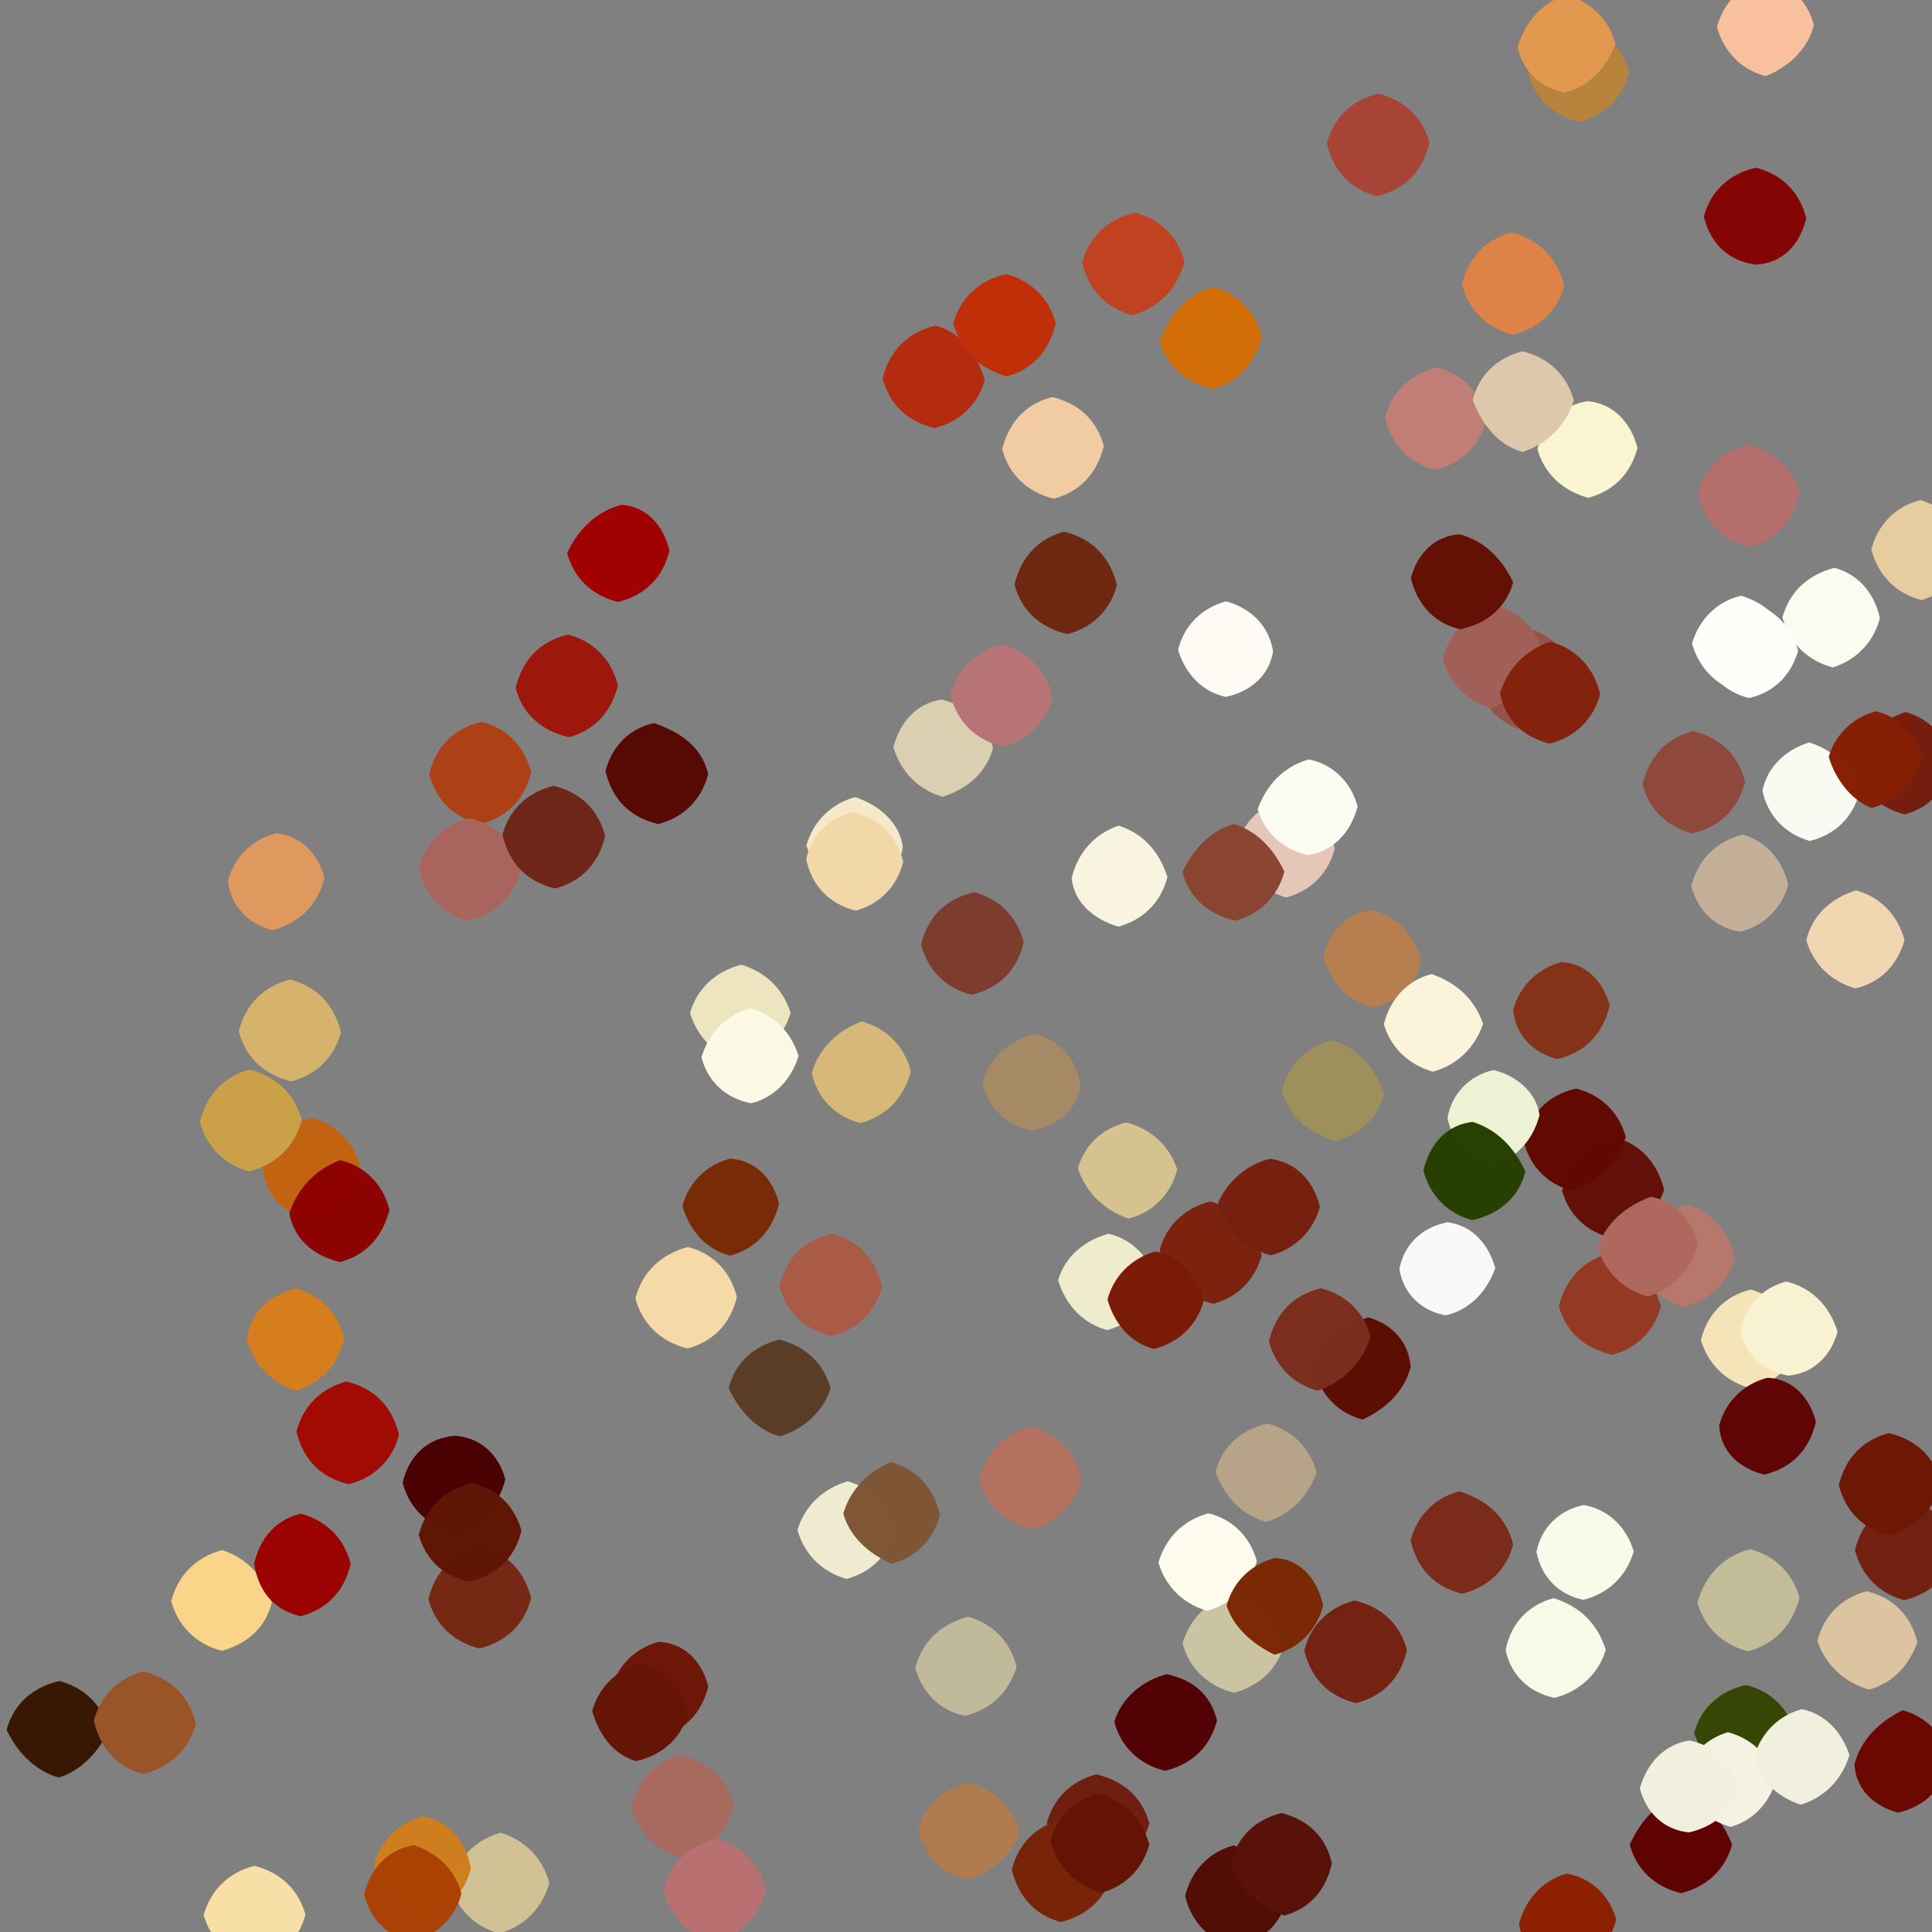 <?xml version="1.0" ?>
<svg xmlns="http://www.w3.org/2000/svg" version="1.1" width="600" height="600">
  <rect width="100%" height="100%" fill="#808080" stroke="none"/>
  <defs/>
  <g>
    <path d="M 558.872 496.315 C 556.494 504.968 551.012 510.606 542.882 512.839 C 534.783 510.729 529.214 505.24 527.173 497.664 C 529.618 489.12 535.032 483.398 543.552 481.117 C 551.296 483.189 556.837 488.693 558.872 496.315" stroke-width="0.0" fill="rgb(195, 188, 152)" opacity="1.0"/>
    <path d="M 501.938 596.198 C 499.52 604.8 493.613 610.038 486.004 612.003 C 478.465 610.005 472.814 604.592 471.734 597.569 C 473.671 590.029 478.867 584.1 486.495 581.852 C 494.301 583.235 499.88 588.657 501.938 596.198" stroke-width="0.0" fill="rgb(142, 32, 2)" opacity="0.99"/>
    <path d="M 461.747 130.161 C 459.712 138.211 454.245 143.797 445.672 145.917 C 437.69 143.843 432.202 138.292 430.116 129.801 C 432.204 121.735 437.742 116.224 446.385 114.124 C 454.273 116.193 459.73 121.754 461.747 130.161" stroke-width="0.0" fill="rgb(193, 126, 118)" opacity="1.0"/>
    <path d="M 414.546 263.385 C 412.633 271.132 407.151 276.688 399.392 278.726 C 391.352 276.302 385.99 270.55 383.981 262.992 C 385.992 255.486 391.484 249.985 398.987 247.981 C 406.5 250.01 412.004 255.496 414.546 263.385" stroke-width="0.0" fill="rgb(229, 199, 184)" opacity="1.0"/>
    <path d="M 219.951 523.731 C 217.872 532.33 212.285 537.748 204.494 539.497 C 196.5 536.99 191.01 531.5 189.686 524.612 C 191.8 517.263 197.261 511.795 204.631 509.891 C 212.321 510.26 217.891 515.636 219.951 523.731" stroke-width="0.0" fill="rgb(110, 23, 9)" opacity="0.99"/>
    <path d="M 605.442 546.792 C 603.571 555.156 598.245 560.821 589.494 562.938 C 581.637 560.882 576.207 555.337 575.94 547.834 C 577.904 540.367 583.354 534.869 590.878 531.126 C 598.326 533.125 603.694 538.737 605.442 546.792" stroke-width="0.0" fill="rgb(108, 8, 2)" opacity="0.99"/>
    <path d="M 516.815 369.451 C 514.54 376.825 508.636 382.051 500.574 384.482 C 492.799 382.67 487.18 377.259 485.104 369.767 C 487.957 361.484 493.498 356.009 501.645 353.248 C 509.206 355.233 514.601 360.852 516.815 369.451" stroke-width="0.0" fill="rgb(99, 16, 8)" opacity="0.99"/>
    <path d="M 164.944 239.78 C 162.881 248.373 157.372 253.88 149.145 255.937 C 140.692 253.853 135.243 248.269 133.328 240.366 C 135.353 231.85 140.827 226.289 149.531 224.155 C 157.322 226.171 162.869 231.661 164.944 239.78" stroke-width="0.0" fill="rgb(173, 64, 21)" opacity="1.0"/>
    <path d="M 346.89 181.685 C 344.867 189.361 339.368 194.884 331.489 196.934 C 322.656 194.855 317.13 189.35 315.074 181.518 C 317.171 172.702 322.708 167.183 330.479 165.115 C 339.146 167.291 344.676 172.869 346.89 181.685" stroke-width="0.0" fill="rgb(110, 40, 18)" opacity="0.99"/>
    <path d="M 111.877 362.217 C 108.992 370.501 103.5 375.99 95.511 378.563 C 87.861 376.683 82.485 371.089 81.637 363.199 C 83.052 355.473 88.374 349.739 96.769 347.112 C 104.331 349.147 109.852 354.669 111.877 362.217" stroke-width="0.0" fill="rgb(195, 99, 18)" opacity="0.99"/>
    <path d="M 377.948 534.303 C 375.884 542.367 370.364 547.877 361.782 549.941 C 353.616 547.89 348.101 542.388 346.053 534.716 C 348.419 526.947 355.197 521.799 362.298 519.926 C 369.947 521.563 375.844 525.76 377.948 534.303" stroke-width="0.0" fill="rgb(82, 2, 4)" opacity="0.99"/>
    <path d="M 305.852 117.764 C 303.857 125.35 298.363 130.886 290.203 132.953 C 281.63 130.891 276.14 125.357 274.093 117.518 C 276.268 108.837 281.845 103.286 290.542 101.101 C 298.139 103.225 302.893 109.098 305.852 117.764" stroke-width="0.0" fill="rgb(181, 44, 16)" opacity="0.99"/>
    <path d="M 33.77 537.369 C 30.304 544.713 24.656 550.099 18.252 552.04 C 11.356 550.091 5.592 544.709 2.051 537.212 C 4.103 529.615 9.617 524.108 18.416 522.051 C 26.369 524.108 31.826 529.656 33.77 537.369" stroke-width="0.0" fill="rgb(56, 23, 5)" opacity="0.99"/>
    <path d="M 106.938 415.57 C 104.855 424.331 99.327 429.845 91.704 431.884 C 83.753 429.055 78.397 423.151 76.689 415.91 C 77.652 408.067 83.017 402.471 91.733 400.12 C 99.356 402.136 104.879 407.638 106.938 415.57" stroke-width="0.0" fill="rgb(215, 126, 29)" opacity="0.99"/>
    <path d="M 398.786 510.672 C 396.775 518.207 391.149 523.623 383.201 525.692 C 374.918 523.573 369.32 518.121 367.251 510.357 C 369.668 502.323 375.43 496.984 383 495.004 C 390.5 497.01 395.99 502.5 398.786 510.672" stroke-width="0.0" fill="rgb(202, 196, 163)" opacity="1.0"/>
    <path d="M 280.396 262.947 C 279.247 270.615 273.535 276.002 266.001 278 C 258.5 275.99 253.012 270.499 250.436 262.603 C 252.518 255.092 258.115 249.583 265.607 247.536 C 273.384 250.254 279.223 255.455 280.396 262.947" stroke-width="0.0" fill="rgb(246, 233, 201)" opacity="1.0"/>
    <path d="M 469.935 479.699 C 467.883 487.368 462.369 492.884 454.077 494.951 C 445.647 492.881 440.154 487.338 438.061 478.404 C 440.117 470.631 445.633 465.122 453.195 463.141 C 461.814 465.862 467.703 470.972 469.935 479.699" stroke-width="0.0" fill="rgb(123, 43, 25)" opacity="1.0"/>
    <path d="M 485.792 88.618 C 483.798 96.293 478.312 101.846 469.878 103.935 C 461.639 101.869 456.117 96.368 454.061 88.322 C 456.143 79.683 461.712 74.213 469.486 72.154 C 478.007 74.444 483.506 80.008 485.792 88.618" stroke-width="0.0" fill="rgb(221, 131, 72)" opacity="1.0"/>
    <path d="M 443.927 44.33 C 441.813 53.292 436.299 58.83 427.654 60.931 C 419.674 58.851 414.16 53.321 412.07 44.573 C 414.134 36.651 419.655 31.144 428.02 29.088 C 436.352 31.139 441.876 36.642 443.927 44.33" stroke-width="0.0" fill="rgb(168, 67, 55)" opacity="1.0"/>
    <path d="M 282.882 332.67 C 280.697 341.109 275.088 346.652 267.23 348.807 C 259.017 346.605 253.733 340.867 252.12 333.176 C 254.267 325.796 259.784 320.208 267.552 317.217 C 275.231 319.264 280.792 324.748 282.882 332.67" stroke-width="0.0" fill="rgb(217, 184, 123)" opacity="0.99"/>
    <path d="M 499.909 312.267 C 497.755 321.255 492.281 326.821 483.586 328.923 C 475.73 326.835 470.64 321.161 469.921 313.718 C 471.869 306.329 477.326 300.86 484.862 298.784 C 492.363 299.131 497.876 304.635 499.909 312.267" stroke-width="0.0" fill="rgb(132, 51, 25)" opacity="0.99"/>
    <path d="M 606.308 237.026 C 604.572 245.176 599.264 250.833 591.51 252.919 C 582.91 250.734 577.73 244.918 575.961 237.066 C 578.007 229.492 583.47 223.933 591.777 221.126 C 599.26 223.165 604.552 228.839 606.308 237.026" stroke-width="0.0" fill="rgb(117, 30, 16)" opacity="1.0"/>
    <path d="M 335.896 459.059 C 333.833 467.33 328.34 472.86 320.544 474.911 C 311.745 472.792 306.225 467.248 304.16 459.49 C 306.323 450.844 311.822 445.266 320.099 443.129 C 328.266 445.221 333.806 450.723 335.896 459.059" stroke-width="0.0" fill="rgb(180, 113, 95)" opacity="1.0"/>
    <path d="M 538.831 390.554 C 536.771 398.225 531.205 403.721 522.998 405.833 C 514.914 403.691 509.642 397.974 507.917 390.113 C 509.972 382.409 515.248 376.54 523.526 374.123 C 531.172 376.244 536.595 381.893 538.831 390.554" stroke-width="0.0" fill="rgb(182, 120, 107)" opacity="1.0"/>
    <path d="M 100.801 272.648 C 98.597 281.073 93.106 286.68 84.507 288.879 C 76.789 286.785 71.547 281.115 70.836 273.565 C 72.731 266.174 78.175 260.733 85.659 258.766 C 93.128 259.381 98.707 264.841 100.801 272.648" stroke-width="0.0" fill="rgb(224, 152, 93)" opacity="0.99"/>
    <path d="M 507.384 481.833 C 505.071 489.543 499.487 494.889 491.739 496.834 C 484.189 495.335 478.645 489.818 477.165 481.922 C 478.69 474.281 484.347 468.899 491.869 467.393 C 499.672 468.813 505.144 474.344 507.384 481.833" stroke-width="0.0" fill="rgb(250, 251, 233)" opacity="0.992"/>
    <path d="M 541.934 242.745 C 539.829 251.286 534.253 256.745 525.608 258.817 C 517.68 256.819 512.142 251.334 510.084 243.605 C 512.214 234.728 517.708 229.167 525.781 227.067 C 534.343 229.144 539.864 234.654 541.934 242.745" stroke-width="0.0" fill="rgb(143, 72, 60)" opacity="1.0"/>
    <path d="M 612 170.999 C 609.989 178.496 604.486 183.954 596.736 186.362 C 589.073 184.386 583.357 179.024 581.159 170.604 C 583.224 162.748 588.754 157.242 596.401 155.302 C 604.567 157.862 610 163.476 612 170.999" stroke-width="0.0" fill="rgb(230, 204, 159)" opacity="1.0"/>
    <path d="M 123.927 445.638 C 121.882 453.371 116.37 458.881 108.321 460.944 C 99.652 458.87 94.144 453.342 92.063 444.589 C 94.132 436.653 99.653 431.132 107.606 429.056 C 116.283 431.168 121.794 436.735 123.927 445.638" stroke-width="0.0" fill="rgb(161, 11, 4)" opacity="0.99"/>
    <path d="M 391.855 389.757 C 389.854 397.347 384.358 402.88 376.756 404.933 C 368.145 402.58 362.949 396.642 360.142 388.25 C 362.179 380.716 367.728 375.207 375.899 373.093 C 383.893 375.382 389.073 381.333 391.855 389.757" stroke-width="0.0" fill="rgb(123, 35, 15)" opacity="1.0"/>
    <path d="M 489.107 210.853 C 486.99 218.5 481.5 223.99 473.273 226.826 C 465.726 224.819 460.317 219.227 458.606 211.406 C 461.01 203.5 466.5 198.01 474.691 195.179 C 482.157 197.241 487.421 202.961 489.107 210.853" stroke-width="0.0" fill="rgb(148, 83, 74)" opacity="1.0"/>
    <path d="M 560.955 67.802 C 558.888 76.357 553.314 81.748 545.332 82.201 C 537.101 81.094 531.336 76.053 529.133 67.305 C 531.132 59.647 536.649 54.137 545.245 52.076 C 553.376 54.121 558.899 59.616 560.955 67.802" stroke-width="0.0" fill="rgb(133, 5, 5)" opacity="0.99"/>
    <path d="M 515.836 405.633 C 513.822 413.301 508.298 418.815 500.619 420.73 C 491.768 418.686 486.166 413.284 484.093 405.644 C 486.349 396.929 491.942 391.381 499.511 389.358 C 507.574 391.979 513.379 397.3 515.836 405.633" stroke-width="0.0" fill="rgb(148, 58, 36)" opacity="0.99"/>
    <path d="M 505.915 22.637 C 503.85 30.318 498.303 35.816 490.391 37.896 C 481.826 35.732 476.339 30.147 474.584 22.419 C 477.01 14.5 482.5 9.01 490.147 6.891 C 498.018 8.589 503.725 13.875 505.915 22.637" stroke-width="0.0" fill="rgb(183, 131, 61)" opacity="1.0"/>
    <path d="M 563.334 7.819 C 561.43 15.003 556.033 20.517 548.381 23.65 C 540.84 21.703 535.318 16.152 533.2 8.34 C 535.51 0.161 541.288 -5.125 548.931 -6.99 C 556.273 -4.83 561.55 0.819 563.334 7.819" stroke-width="0.0" fill="rgb(249, 193, 156)" opacity="0.99"/>
    <path d="M 156.941 459.452 C 154.764 468.107 148.898 473.232 140.477 475.533 C 132.687 473.779 127.118 468.35 125.05 460.488 C 127.15 451.726 132.858 446.674 141.158 445.868 C 149.226 446.43 154.86 451.693 156.941 459.452" stroke-width="0.0" fill="rgb(75, 2, 2)" opacity="0.99"/>
    <path d="M 94.856 594.608 C 92.598 602.931 86.767 608.146 79.021 610.02 C 71.377 608.051 65.572 602.756 63.25 594.754 C 65.411 586.972 70.997 581.483 78.972 579.454 C 87.077 581.45 92.722 586.859 94.856 594.608" stroke-width="0.0" fill="rgb(247, 223, 166)" opacity="1.0"/>
    <path d="M 464.375 393.817 C 461.737 401.264 456.289 406.819 448.998 408.482 C 441.338 407.149 435.801 401.676 434.599 394.145 C 435.991 386.51 441.565 381.163 449.473 379.587 C 456.936 380.41 462.267 386.195 464.375 393.817" stroke-width="0.0" fill="rgb(250, 249, 247)" opacity="1.0"/>
    <path d="M 317.945 292.633 C 315.859 301.341 310.342 306.859 301.7 308.931 C 293.649 306.869 288.13 301.352 286.056 293.283 C 288.144 284.674 293.688 279.179 302.462 277.082 C 310.347 279.141 315.874 284.647 317.945 292.633" stroke-width="0.0" fill="rgb(125, 61, 46)" opacity="1.0"/>
    <path d="M 245.539 314.673 C 242.923 322.473 237.491 327.987 230.009 329.99 C 222.501 327.969 216.805 322.572 214.297 314.64 C 216.42 307.039 222.149 301.746 230.134 299.604 C 237.726 301.747 243.349 307.24 245.539 314.673" stroke-width="0.0" fill="rgb(236, 229, 192)" opacity="1.0"/>
    <path d="M 527.305 386.694 C 524.961 394.497 519.56 400.162 511.783 402.639 C 504.036 400.494 498.414 394.998 496.203 387.333 C 498.772 379.703 504.916 374.569 512.738 371.635 C 520.226 373.208 525.574 378.849 527.305 386.694" stroke-width="0.0" fill="rgb(175, 104, 93)" opacity="1.0"/>
    <path d="M 583.826 191.952 C 581.899 199.417 576.461 205.056 569.158 207.281 C 561.293 205.119 555.734 199.749 553.549 191.778 C 555.621 184.13 561.114 178.579 569.695 176.348 C 577.054 178.298 582.097 184.14 583.826 191.952" stroke-width="0.0" fill="rgb(251, 252, 240)" opacity="1.0"/>
    <path d="M 607.196 481.027 C 605.453 489.081 600.205 494.802 591.364 496.945 C 583.637 494.887 578.137 489.353 576.063 481.366 C 578.187 472.775 583.888 467.51 592.292 465.497 C 600.019 467.417 605.373 473.047 607.196 481.027" stroke-width="0.0" fill="rgb(113, 32, 18)" opacity="0.991"/>
    <path d="M 362.539 272.409 C 360.596 280.09 355.112 285.658 347.315 287.78 C 339.203 285.395 333.482 279.851 332.814 272.73 C 334.637 264.948 339.757 259.071 347.325 256.414 C 354.714 258.62 360.091 264.392 362.539 272.409" stroke-width="0.0" fill="rgb(248, 244, 223)" opacity="1.0"/>
    <path d="M 191.893 212.821 C 189.847 221.351 184.371 226.896 176.692 228.951 C 167.666 226.857 162.153 221.33 160.133 213.677 C 162.278 204.755 167.719 199.177 176.395 197.074 C 184.315 199.158 189.836 204.687 191.893 212.821" stroke-width="0.0" fill="rgb(157, 23, 12)" opacity="0.99"/>
    <path d="M 60.825 535.19 C 58.736 543.199 53.21 548.761 44.393 550.914 C 36.66 548.864 31.199 543.318 29.147 534.398 C 31.147 526.669 36.677 521.166 44.505 519.094 C 53.19 521.254 58.7 526.83 60.825 535.19" stroke-width="0.0" fill="rgb(153, 84, 40)" opacity="1.0"/>
    <path d="M 508.536 139.114 C 506.518 147.018 501.046 152.597 493.201 154.595 C 485.128 152.388 479.519 146.905 477.438 139.408 C 479.984 131.423 485.307 125.645 493.223 124.576 C 501.017 125.42 506.429 131.034 508.536 139.114" stroke-width="0.0" fill="rgb(250, 245, 208)" opacity="1.0"/>
    <path d="M 84.405 497.627 C 82.668 505.095 77.046 510.533 68.826 512.666 C 60.942 510.561 55.297 505.115 53.17 497.226 C 55.356 488.956 61.027 483.545 68.98 481.4 C 76.581 483.813 81.908 489.503 84.405 497.627" stroke-width="0.0" fill="rgb(248, 213, 136)" opacity="1.0"/>
    <path d="M 537.907 572.833 C 535.883 580.367 530.365 585.879 522.021 587.946 C 513.63 585.881 508.116 580.371 506.14 572.857 C 509.679 565.093 515.03 559.484 522.194 557.188 C 529.368 559.086 534.699 564.7 537.907 572.833" stroke-width="0.0" fill="rgb(94, 3, 2)" opacity="0.99"/>
    <path d="M 441.193 297.624 C 440.559 305.15 435.222 310.784 426.49 312.907 C 418.665 310.855 413.157 305.33 411.074 296.722 C 413.149 288.67 418.681 283.179 426.21 282.68 C 433.759 284.794 439.234 290.23 441.193 297.624" stroke-width="0.0" fill="rgb(184, 127, 79)" opacity="0.99"/>
    <path d="M 577.372 246.289 C 575.466 253.9 569.837 259.266 562.004 261.187 C 554.502 258.969 549.013 253.504 547.36 245.613 C 548.718 238.348 554.405 232.873 561.865 230.573 C 569.55 232.942 575.013 238.464 577.372 246.289" stroke-width="0.0" fill="rgb(251, 251, 244)" opacity="0.992"/>
    <path d="M 257.943 431.193 C 255.474 439.01 248.784 444.174 242.153 446.068 C 235.316 444.145 229.845 438.687 226.309 431.136 C 228.12 423.627 233.619 418.101 242.028 416.042 C 250.391 418.098 255.9 423.61 257.943 431.193" stroke-width="0.0" fill="rgb(91, 60, 38)" opacity="0.99"/>
    <path d="M 399.744 589.687 C 397.831 597.312 392.289 602.759 384.096 604.644 C 375.701 602.753 370.12 597.344 368.049 588.792 C 370.11 580.626 375.631 575.122 383.179 573.101 C 391.499 576.013 396.99 581.5 399.744 589.687" stroke-width="0.0" fill="rgb(82, 13, 4)" opacity="1.0"/>
    <path d="M 161.888 269.79 C 159.74 278.182 154.159 283.685 145.304 285.908 C 137.685 283.845 132.161 278.312 130.074 270.053 C 132.151 261.668 137.666 256.145 145.858 254.068 C 154.322 256.151 159.809 261.694 161.888 269.79" stroke-width="0.0" fill="rgb(169, 101, 93)" opacity="1.0"/>
    <path d="M 479.405 203.574 C 476.99 211.498 471.493 216.972 463.21 219.879 C 455.681 217.852 450.171 212.309 448.099 204.566 C 450.333 195.955 456.078 190.683 464.791 188.115 C 472.309 190.145 477.707 195.743 479.405 203.574" stroke-width="0.0" fill="rgb(161, 96, 87)" opacity="1.0"/>
    <path d="M 316.789 568.524 C 314.561 575.821 308.609 581.095 300.356 583.822 C 292.694 581.811 287.148 576.322 285.08 568.709 C 287.374 560.057 293.357 555.309 301.011 553.717 C 308.124 555.481 313.853 560.782 316.789 568.524" stroke-width="0.0" fill="rgb(178, 123, 80)" opacity="0.99"/>
    <path d="M 108.924 485.689 C 106.855 494.349 101.359 499.879 93.291 501.949 C 84.736 499.846 80.363 494.076 78.91 485.716 C 80.573 478.407 84.913 472.244 93.315 470.076 C 101.324 472.162 106.856 477.668 108.924 485.689" stroke-width="0.0" fill="rgb(155, 3, 2)" opacity="0.99"/>
    <path d="M 247.998 327.941 C 245.776 335.334 240.375 340.915 233.229 342.644 C 225.3 341.072 219.676 335.768 217.858 328.299 C 220.203 320.617 225.591 315.121 233.057 313.163 C 240.368 315.096 245.775 320.671 247.998 327.941" stroke-width="0.0" fill="rgb(252, 250, 230)" opacity="0.991"/>
    <path d="M 496.939 215.527 C 494.864 223.343 489.346 228.869 481.243 230.939 C 472.732 228.839 467.407 223.181 465.821 215.37 C 468.238 207.65 473.559 201.924 481.502 199.246 C 489.118 201.397 494.813 206.784 496.939 215.527" stroke-width="0.0" fill="rgb(131, 35, 14)" opacity="0.99"/>
    <path d="M 280.503 267.569 C 278.722 275.216 273.247 280.8 265.68 282.838 C 257.12 280.505 251.93 274.749 250.394 266.766 C 251.922 259.43 257.452 253.996 264.997 252.172 C 272.628 253.968 278.343 259.273 280.503 267.569" stroke-width="0.0" fill="rgb(242, 216, 169)" opacity="1.0"/>
    <path d="M 438.103 424.498 C 436.218 431.778 430.81 437.312 423.171 440.865 C 415.647 438.874 410.174 433.336 408.313 425.649 C 411.009 417.498 416.491 411.985 424.823 409.097 C 432.316 411.131 437.496 416.776 438.103 424.498" stroke-width="0.0" fill="rgb(92, 14, 3)" opacity="0.99"/>
    <path d="M 187.938 259.617 C 185.861 268.346 180.349 273.868 172.368 275.927 C 163.689 273.838 158.178 268.305 156.052 259.234 C 158.09 251.601 163.603 246.096 171.941 244.044 C 180.377 246.106 185.884 251.627 187.938 259.617" stroke-width="0.0" fill="rgb(109, 38, 23)" opacity="1.0"/>
    <path d="M 315.722 517.579 C 313.303 525.676 307.558 530.916 299.718 532.88 C 292.104 531.344 286.435 525.971 284.241 517.941 C 286.41 509.957 291.947 504.384 300.645 502.121 C 308.272 504.184 313.717 509.765 315.722 517.579" stroke-width="0.0" fill="rgb(192, 186, 154)" opacity="1.0"/>
    <path d="M 555.355 274.775 C 553.398 281.96 547.972 287.43 540.544 289.354 C 533.039 288.304 527.325 283.075 525.232 275.201 C 527.348 266.885 532.883 261.345 541.256 259.163 C 548.822 261.424 553.717 267.532 555.355 274.775" stroke-width="0.0" fill="rgb(196, 176, 153)" opacity="1.0"/>
    <path d="M 391.854 104.435 C 389.733 113.225 384.244 118.783 376.509 120.748 C 367.726 118.744 362.157 113.309 360.18 105.782 C 363.478 97.776 368.424 91.6 376.672 89.147 C 384.297 91.183 389.824 96.7 391.854 104.435" stroke-width="0.0" fill="rgb(211, 108, 4)" opacity="0.99"/>
    <path d="M 227.917 560.823 C 225.821 569.288 220.263 574.753 211.86 576.811 C 203.769 574.739 198.189 569.26 196.085 561.145 C 198.179 552.692 203.676 547.142 211.485 545.073 C 220.317 547.166 225.84 552.681 227.917 560.823" stroke-width="0.0" fill="rgb(168, 105, 94)" opacity="1.0"/>
    <path d="M 335.63 337.396 C 334.381 344.638 328.288 349.532 320.757 351.199 C 313.269 349.775 307.324 345.002 305.096 336.49 C 307.188 328.739 312.772 323.267 321.472 321.11 C 329.205 323.215 334.425 328.901 335.63 337.396" stroke-width="0.0" fill="rgb(166, 138, 102)" opacity="1.0"/>
    <path d="M 460.575 317.961 C 458.06 325.476 452.394 330.788 445.015 332.812 C 437.605 330.766 431.947 325.486 429.779 318.093 C 431.748 310.153 437.056 304.454 444.564 302.506 C 452.415 305.167 458.076 310.512 460.575 317.961" stroke-width="0.0" fill="rgb(251, 244, 218)" opacity="1.0"/>
    <path d="M 559.038 416.049 C 557.157 423.708 551.751 429.297 544.078 431.291 C 536.229 429.211 530.48 423.881 528.234 416.103 C 530.319 407.873 535.905 402.408 543.772 400.451 C 551.548 402.889 556.995 408.487 559.038 416.049" stroke-width="0.0" fill="rgb(245, 228, 184)" opacity="1.0"/>
    <path d="M 356.931 566.279 C 354.511 574.781 348.589 580.025 341.003 582.001 C 333.5 579.99 328.01 574.5 325.096 566.159 C 327.101 558.61 332.608 553.096 340.435 551.044 C 349.375 553.111 354.88 558.629 356.931 566.279" stroke-width="0.0" fill="rgb(111, 31, 15)" opacity="1.0"/>
    <path d="M 421.623 250.477 C 419.384 258.853 413.833 264.323 406.305 265.59 C 398.45 263.858 392.752 258.664 390.574 251.254 C 393.34 243.761 398.669 237.996 406.495 235.844 C 414.058 237.389 419.634 242.934 421.623 250.477" stroke-width="0.0" fill="rgb(252, 252, 243)" opacity="1.0"/>
    <path d="M 409.923 374.721 C 407.861 382.327 402.31 387.822 394.617 389.874 C 386.218 387.488 380.938 381.619 378.235 373.597 C 381.282 366.931 387.041 361.658 394.426 359.864 C 401.901 360.858 407.675 365.947 409.923 374.721" stroke-width="0.0" fill="rgb(118, 32, 15)" opacity="0.99"/>
    <path d="M 308.405 232.278 C 306.437 239.747 300.586 244.991 292.729 247.455 C 285.258 245.297 279.704 239.743 277.45 232.018 C 279.542 223.996 284.925 218.34 292.421 217.226 C 300.42 219.184 306.025 224.517 308.405 232.278" stroke-width="0.0" fill="rgb(218, 207, 176)" opacity="1.0"/>
    <path d="M 273.916 399.499 C 271.862 407.351 266.356 412.876 258.268 414.944 C 249.637 412.876 244.119 407.365 242.052 399.436 C 244.137 390.675 249.705 385.21 258.359 383.124 C 266.284 385.198 271.82 390.708 273.916 399.499" stroke-width="0.0" fill="rgb(170, 91, 70)" opacity="1.0"/>
    <path d="M 164.933 496.359 C 162.873 504.361 157.364 509.88 148.875 511.947 C 140.631 509.88 135.104 504.376 133.046 496.656 C 135.162 487.748 140.865 482.49 149.373 480.51 C 157.262 482.277 162.844 487.696 164.933 496.359" stroke-width="0.0" fill="rgb(117, 41, 21)" opacity="1.0"/>
    <path d="M 327.894 100.386 C 325.784 109.291 320.313 114.845 312.631 116.917 C 304.249 114.511 298.349 108.87 296.076 100.44 C 298.152 92.686 303.706 87.2 312.447 85.118 C 320.296 87.176 325.827 92.703 327.894 100.386" stroke-width="0.0" fill="rgb(193, 47, 8)" opacity="0.99"/>
    <path d="M 241.951 373.763 C 239.887 382.378 234.383 387.899 226.725 389.945 C 218.286 387.71 213.761 380.926 211.931 374.509 C 213.852 367.305 219.29 361.811 226.7 359.847 C 234.312 360.24 239.88 365.65 241.951 373.763" stroke-width="0.0" fill="rgb(120, 43, 4)" opacity="0.99"/>
    <path d="M 504.914 353.158 C 501.909 361.426 496.435 366.938 488.256 369.811 C 480.661 367.856 475.178 362.327 473.221 354.521 C 475.255 345.709 480.665 340.127 489.459 338.048 C 497.396 340.096 502.901 345.605 504.914 353.158" stroke-width="0.0" fill="rgb(97, 10, 2)" opacity="0.99"/>
    <path d="M 557.474 538.553 C 554.99 546.5 549.5 551.99 542.0 554.0 C 534.499 551.991 528.99 546.506 526.127 538.213 C 528.135 530.667 533.701 525.229 542.2 523.309 C 550.226 525.243 555.689 530.797 557.474 538.553" stroke-width="0.0" fill="rgb(55, 70, 4)" opacity="0.99"/>
    <path d="M 563.949 441.557 C 561.891 450.383 556.387 455.898 547.904 457.955 C 539.631 455.894 534.255 450.328 533.911 442.677 C 535.85 435.323 541.334 429.877 548.864 427.891 C 556.371 428.137 561.898 433.616 563.949 441.557" stroke-width="0.0" fill="rgb(96, 5, 6)" opacity="0.99"/>
    <path d="M 161.932 475.41 C 159.779 484.165 154.011 489.329 145.64 491.163 C 137.765 489.673 132.138 484.304 130.058 476.663 C 132.286 467.965 138.186 462.847 146.442 460.602 C 154.276 462.273 159.864 467.677 161.932 475.41" stroke-width="0.0" fill="rgb(95, 22, 5)" opacity="0.99"/>
    <path d="M 367.867 81.223 C 365.401 89.903 359.966 95.575 351.648 97.864 C 343.757 95.756 338.201 90.26 336.087 81.619 C 338.16 73.685 343.681 68.152 352.56 66.054 C 360.364 68.118 365.871 73.641 367.867 81.223" stroke-width="0.0" fill="rgb(193, 66, 32)" opacity="0.99"/>
    <path d="M 436.946 512.485 C 434.861 521.33 429.319 526.836 421.136 528.916 C 412.681 526.841 407.153 521.322 405.061 512.536 C 407.123 504.635 412.63 499.112 420.68 497.052 C 429.371 499.118 434.889 504.626 436.946 512.485" stroke-width="0.0" fill="rgb(116, 34, 18)" opacity="1.0"/>
    <path d="M 398.867 270.725 C 396.84 278.337 391.35 283.873 383.614 285.929 C 374.685 283.826 369.14 278.33 367.205 270.849 C 370.804 263.278 376.287 257.829 383.169 255.915 C 389.769 257.801 395.419 263.168 398.867 270.725" stroke-width="0.0" fill="rgb(137, 69, 50)" opacity="0.99"/>
    <path d="M 365.616 363.215 C 363.538 371.013 358.02 376.558 350.443 378.45 C 342.736 375.721 337.199 370.288 334.731 362.83 C 336.808 355.43 342.602 350.292 349.818 348.585 C 357.172 350.475 363.152 355.653 365.616 363.215" stroke-width="0.0" fill="rgb(214, 195, 142)" opacity="0.99"/>
    <path d="M 207.913 170.992 C 205.872 179.363 200.365 184.879 191.943 186.945 C 183.637 184.881 178.142 179.354 176.127 171.728 C 179.64 164.252 185.318 158.881 192.865 156.791 C 200.343 157.157 205.872 162.646 207.913 170.992" stroke-width="0.0" fill="rgb(160, 2, 2)" opacity="0.99"/>
    <path d="M 551.759 552.129 C 549.855 559.487 544.679 565.381 537.424 567.36 C 529.474 565.044 524.005 559.512 522.098 552.14 C 524.438 545.049 530.185 539.812 536.65 537.951 C 543.77 539.837 549.478 545.117 551.759 552.129" stroke-width="0.0" fill="rgb(246, 243, 228)" opacity="0.99"/>
    <path d="M 390.341 484.867 C 388.003 492.522 382.542 498.068 374.93 500.25 C 367.407 498.126 361.855 492.6 359.765 485.226 C 362.055 477.503 367.512 472.083 375.278 469.974 C 382.738 471.73 388.232 477.275 390.341 484.867" stroke-width="0.0" fill="rgb(254, 252, 238)" opacity="0.991"/>
    <path d="M 170.603 584.773 C 168.306 592.774 162.777 598.313 155.007 600.397 C 147.224 598.315 141.795 592.742 139.913 585.053 C 141.907 577.34 147.223 571.57 155.41 569.183 C 163.027 571.366 168.483 577.033 170.603 584.773" stroke-width="0.0" fill="rgb(209, 194, 150)" opacity="0.993"/>
    <path d="M 395.351 202.298 C 394.277 209.631 388.459 214.776 380.753 216.417 C 373.544 215.014 368.163 209.404 365.864 201.856 C 367.674 194.214 373.244 188.767 380.815 186.753 C 388.588 188.918 394.129 194.397 395.351 202.298" stroke-width="0.0" fill="rgb(254, 252, 245)" opacity="0.991"/>
    <path d="M 469.932 180.834 C 467.872 188.315 462.227 193.595 453.474 195.414 C 445.838 193.695 440.265 188.179 438.145 179.549 C 440.179 171.723 445.788 166.423 453.25 165.931 C 460.706 167.859 466.318 173.239 469.932 180.834" stroke-width="0.0" fill="rgb(100, 16, 5)" opacity="0.99"/>
    <path d="M 342.803 138.522 C 340.671 147.185 335.233 152.795 327.259 154.885 C 318.784 152.768 313.271 147.199 311.254 139.467 C 313.371 130.867 318.835 125.282 326.803 123.319 C 335.215 125.277 340.766 130.769 342.803 138.522" stroke-width="0.0" fill="rgb(241, 203, 161)" opacity="1.0"/>
    <path d="M 488.776 124.444 C 486.087 132.484 480.429 137.9 472.795 140.378 C 465.452 138.215 460.439 132.3 457.384 124.25 C 459.2 116.717 464.698 111.159 472.777 109.089 C 481.28 111.174 486.736 116.756 488.776 124.444" stroke-width="0.0" fill="rgb(222, 200, 171)" opacity="1.0"/>
    <path d="M 413.616 578.648 C 411.81 587.326 406.349 592.872 398.793 594.89 C 390.482 592.041 385.008 586.504 382.32 578.364 C 384.183 570.673 389.65 565.123 397.954 563.055 C 406.367 565.119 411.853 570.643 413.616 578.648" stroke-width="0.0" fill="rgb(89, 18, 9)" opacity="0.99"/>
    <path d="M 93.727 347.892 C 91.544 355.984 85.964 361.488 77.417 363.791 C 69.719 361.785 64.166 356.3 62.091 348.365 C 64.218 339.764 69.772 334.238 77.52 332.149 C 86.041 334.4 91.592 339.961 93.727 347.892" stroke-width="0.0" fill="rgb(202, 161, 73)" opacity="1.0"/>
    <path d="M 213.768 531.708 C 211.846 539.339 206.34 544.85 197.56 546.941 C 190.034 544.781 185.743 537.997 183.916 531.36 C 185.838 524.279 191.245 518.741 198.463 516.573 C 205.466 518.089 211 523.508 213.768 531.708" stroke-width="0.0" fill="rgb(101, 21, 6)" opacity="0.99"/>
    <path d="M 602.796 460.554 C 600.665 469.077 594.984 474.376 586.369 476.695 C 578.662 474.829 573.128 469.353 571.062 461.235 C 573.136 452.652 578.65 447.131 586.608 445.076 C 595.328 447.151 600.816 452.684 602.796 460.554" stroke-width="0.0" fill="rgb(109, 24, 6)" opacity="0.99"/>
    <path d="M 478.108 346.26 C 476.228 353.866 471 359.593 463.863 361.886 C 456.507 359.986 450.975 354.504 449.527 347.218 C 450.93 339.441 456.444 333.933 463.843 332.322 C 471.344 334.118 477.196 339.569 478.108 346.26" stroke-width="0.0" fill="rgb(237, 242, 213)" opacity="1.0"/>
    <path d="M 596.939 235.004 C 594.999 242.566 589.729 248.441 581.334 250.92 C 574.964 248.684 569.855 241.743 567.936 235.043 C 569.857 228.304 575.287 222.816 582.567 220.896 C 589.279 222.42 594.934 227.594 596.939 235.004" stroke-width="0.0" fill="rgb(133, 32, 5)" opacity="0.99"/>
    <path d="M 120.943 375.684 C 118.851 384.337 113.348 389.875 105.62 391.944 C 96.694 389.84 91.211 384.286 89.85 376.71 C 92.568 368.95 97.856 363.266 105.647 360.287 C 113.333 362.178 118.877 367.647 120.943 375.684" stroke-width="0.0" fill="rgb(141, 2, 2)" opacity="0.99"/>
    <path d="M 540.072 555.015 C 538.068 562.459 532.157 567.372 524.497 569.074 C 516.901 568.293 511.29 563.178 509.258 555.36 C 511.592 547.18 517.199 541.646 524.677 540.519 C 532.487 542.134 538.052 547.457 540.072 555.015" stroke-width="0.0" fill="rgb(243, 240, 224)" opacity="0.99"/>
    <path d="M 591.461 291.961 C 589.319 299.786 583.763 305.241 576.207 306.958 C 568.65 304.792 563.04 299.399 560.974 291.98 C 562.796 284.319 568.392 279.065 576.379 276.516 C 583.9 278.538 589.382 284.127 591.461 291.961" stroke-width="0.0" fill="rgb(241, 216, 179)" opacity="0.99"/>
    <path d="M 498.682 512.411 C 496.438 519.792 490.709 525.209 482.758 527.302 C 474.829 525.606 469.212 520.232 467.576 512.434 C 469.286 503.855 474.887 498.36 482.474 496.323 C 490.665 498.843 496.201 504.322 498.682 512.411" stroke-width="0.0" fill="rgb(249, 249, 231)" opacity="1.0"/>
    <path d="M 408.871 457.272 C 406.071 465.281 400.183 470.635 393.162 472.642 C 385.869 470.617 380.497 465.093 377.49 457.339 C 379.245 449.748 384.727 444.19 393.563 442.085 C 401.341 444.136 406.846 449.666 408.871 457.272" stroke-width="0.0" fill="rgb(182, 163, 136)" opacity="1.0"/>
    <path d="M 237.884 586.612 C 235.801 595.296 230.301 600.814 221.548 602.858 C 213.64 600.863 208.125 595.364 206.059 586.761 C 208.159 578.721 213.785 573.319 222.308 571.188 C 230.283 573.223 235.828 578.699 237.884 586.612" stroke-width="0.0" fill="rgb(184, 112, 112)" opacity="1.0"/>
    <path d="M 501.662 13.481 C 498.888 21.404 493.393 26.85 485.865 28.774 C 478.271 27.185 472.626 21.789 471.342 14.525 C 473.571 6.948 478.791 0.92 486.142 -1.589 C 494.028 0.467 499.622 5.941 501.662 13.481" stroke-width="0.0" fill="rgb(228, 152, 80)" opacity="0.99"/>
    <path d="M 278.036 475.045 C 276.138 482.686 270.731 488.284 262.879 490.346 C 255.315 488.211 249.767 482.694 247.653 475.159 C 249.971 467.554 255.646 462.268 263.24 460.027 C 270.484 462.035 275.986 467.51 278.036 475.045" stroke-width="0.0" fill="rgb(240, 235, 209)" opacity="0.991"/>
    <path d="M 558.922 153.374 C 556.792 162.269 551.275 167.807 543.215 169.904 C 534.784 167.785 529.478 162.134 527.304 153.335 C 529.194 145.701 534.683 140.15 542.79 138.071 C 551.339 140.146 556.863 145.658 558.922 153.374" stroke-width="0.0" fill="rgb(180, 110, 107)" opacity="1.0"/>
    <path d="M 146.227 580.172 C 144.665 587.317 139.408 592.94 131.991 594.995 C 124.499 592.991 118.973 587.511 116.123 579.228 C 118.142 571.66 123.658 566.138 131.644 564.059 C 140.177 566.195 144.763 572.077 146.227 580.172" stroke-width="0.0" fill="rgb(208, 126, 30)" opacity="0.99"/>
    <path d="M 570.674 413.52 C 568.686 421.112 563.058 426.543 555.396 427.217 C 547.56 425.77 542.009 420.514 540.377 413.084 C 542.117 405.495 547.389 399.783 554.786 397.985 C 562.607 399.943 568.086 405.386 570.674 413.52" stroke-width="0.0" fill="rgb(249, 242, 210)" opacity="1.0"/>
    <path d="M 105.892 320.612 C 103.844 328.318 98.303 333.806 90.421 335.848 C 81.809 333.714 76.249 328.205 74.129 320.291 C 76.291 311.849 81.868 306.337 90.046 304.194 C 98.186 306.298 103.75 311.795 105.892 320.612" stroke-width="0.0" fill="rgb(213, 179, 108)" opacity="1.0"/>
    <path d="M 425.622 415.392 C 422.872 423.409 417.434 428.961 409.206 431.901 C 401.662 429.864 396.15 424.331 394.081 416.593 C 396.198 407.708 401.697 402.17 410.151 400.086 C 418.296 402.178 423.784 407.718 425.622 415.392" stroke-width="0.0" fill="rgb(123, 46, 30)" opacity="0.992"/>
    <path d="M 359.005 397.988 C 356.988 405.493 351.471 410.911 343.866 413.081 C 336.453 411.073 331.031 405.515 328.61 397.606 C 330.664 390.374 336.598 385.269 344.256 383.144 C 351.608 384.876 357.046 390.416 359.005 397.988" stroke-width="0.0" fill="rgb(240, 237, 206)" opacity="0.991"/>
    <path d="M 558.432 202.062 C 556.261 209.761 550.747 215.212 543.066 216.764 C 535.618 214.846 530.055 209.412 527.991 201.997 C 530.01 194.5 535.5 189.01 543.068 186.932 C 550.684 188.828 556.221 194.301 558.432 202.062" stroke-width="0.0" fill="rgb(255, 255, 252)" opacity="0.991"/>
    <path d="M 574.367 545.103 C 572.064 552.588 566.643 558.23 559.205 560.468 C 551.584 557.864 546.016 552.453 544.739 545.673 C 546.831 538.29 552.271 532.778 559.542 530.802 C 566.462 532.152 571.922 537.515 574.367 545.103" stroke-width="0.0" fill="rgb(243, 240, 223)" opacity="0.99"/>
    <path d="M 429.838 339.665 C 427.771 347.218 422.193 352.708 414.607 354.294 C 406.328 351.708 400.315 346.995 398.097 338.463 C 400.161 330.676 405.672 325.151 413.449 323.087 C 421.918 325.337 426.834 331.439 429.838 339.665" stroke-width="0.0" fill="rgb(158, 144, 91)" opacity="1.0"/>
    <path d="M 345.468 581.4 C 343.62 589.123 338.164 594.729 329.458 596.906 C 321.713 594.833 316.264 589.25 314.229 580.632 C 316.199 572.701 321.691 567.172 329.301 565.224 C 337.5 568.01 342.99 573.5 345.468 581.4" stroke-width="0.0" fill="rgb(119, 36, 8)" opacity="0.99"/>
    <path d="M 143.298 588.143 C 141.559 595.107 136.114 600.582 128.524 603.208 C 120.745 601.69 115.129 596.319 113.053 588.374 C 115.153 579.725 120.814 574.388 128.514 573.028 C 136.057 575.491 141.491 580.949 143.298 588.143" stroke-width="0.0" fill="rgb(171, 66, 5)" opacity="0.99"/>
    <path d="M 556.007 200.004 C 553.99 207.5 548.5 212.99 540.905 215.098 C 533.265 213.226 527.749 207.742 525.456 199.867 C 527.708 192.261 533.261 186.715 540.706 185.014 C 548.339 187.265 553.943 192.596 556.007 200.004" stroke-width="0.0" fill="rgb(254, 255, 251)" opacity="0.991"/>
    <path d="M 410.926 498.577 C 408.875 506.365 403.368 511.883 395.841 513.871 C 388.236 510.25 382.825 504.736 380.942 498.611 C 382.893 491.358 388.354 485.882 395.848 483.872 C 403.343 484.151 408.85 489.657 410.926 498.577" stroke-width="0.0" fill="rgb(123, 40, 5)" opacity="0.99"/>
    <path d="M 356.927 572.801 C 354.899 580.389 349.388 585.895 341.826 587.883 C 333.603 584.856 328.151 579.395 326.265 571.907 C 328 564.482 333.477 558.982 340.995 556.961 C 348.586 558.968 354.47 564.246 356.927 572.801" stroke-width="0.0" fill="rgb(101, 19, 5)" opacity="1.0"/>
    <path d="M 373.869 403.792 C 371.873 411.36 366.358 416.867 358.371 418.93 C 350.121 416.744 345.768 409.959 343.942 403.584 C 345.873 396.321 351.301 390.821 358.721 388.675 C 365.716 389.605 371.032 395.413 373.869 403.792" stroke-width="0.0" fill="rgb(121, 27, 7)" opacity="0.99"/>
    <path d="M 473.706 363.816 C 471.853 371.336 466.328 376.834 457.256 378.935 C 449.604 376.905 444.099 371.395 442.053 363.52 C 444.138 354.676 449.712 349.236 457.366 348.423 C 464.777 350.728 470.23 356.236 473.706 363.816" stroke-width="0.0" fill="rgb(40, 63, 2)" opacity="0.99"/>
    <path d="M 291.941 470.394 C 289.875 478.35 284.335 483.838 276.792 485.584 C 269.202 482.268 263.781 476.78 261.899 470.084 C 263.797 463.227 269.125 457.194 276.664 454.069 C 284.339 456.141 289.857 461.661 291.941 470.394" stroke-width="0.0" fill="rgb(126, 86, 54)" opacity="0.99"/>
    <path d="M 326.898 216.669 C 324.861 224.341 319.336 229.848 311.517 231.906 C 302.807 229.746 297.302 224.174 295.19 215.878 C 297.311 207.851 302.846 202.297 311.216 200.143 C 319.22 202.246 324.737 207.786 326.898 216.669" stroke-width="0.0" fill="rgb(182, 117, 116)" opacity="1.0"/>
    <path d="M 595.444 509.948 C 592.955 517.371 587.372 522.957 580.406 524.721 C 572.88 522.5 567.027 517.249 564.393 509.621 C 566.337 501.839 571.815 496.269 579.699 494.155 C 588.175 496.249 593.498 501.908 595.444 509.948" stroke-width="0.0" fill="rgb(219, 196, 159)" opacity="1.0"/>
    <path d="M 228.846 402.805 C 226.818 411.296 221.284 416.786 213.44 418.781 C 204.979 416.58 199.436 411.014 197.326 403.201 C 199.491 395.055 205.092 389.602 213.62 387.254 C 221.285 389.206 226.824 394.704 228.846 402.805" stroke-width="0.0" fill="rgb(245, 217, 167)" opacity="1.0"/>
    <path d="M 219.943 240.36 C 217.878 248.357 212.353 253.868 204.435 255.927 C 195.669 253.848 190.132 248.34 188.048 239.441 C 190.101 231.616 195.623 226.119 203.153 224.56 C 211.609 227.622 217.816 231.839 219.943 240.36" stroke-width="0.0" fill="rgb(87, 10, 4)" opacity="0.99"/>
  </g>
</svg>
